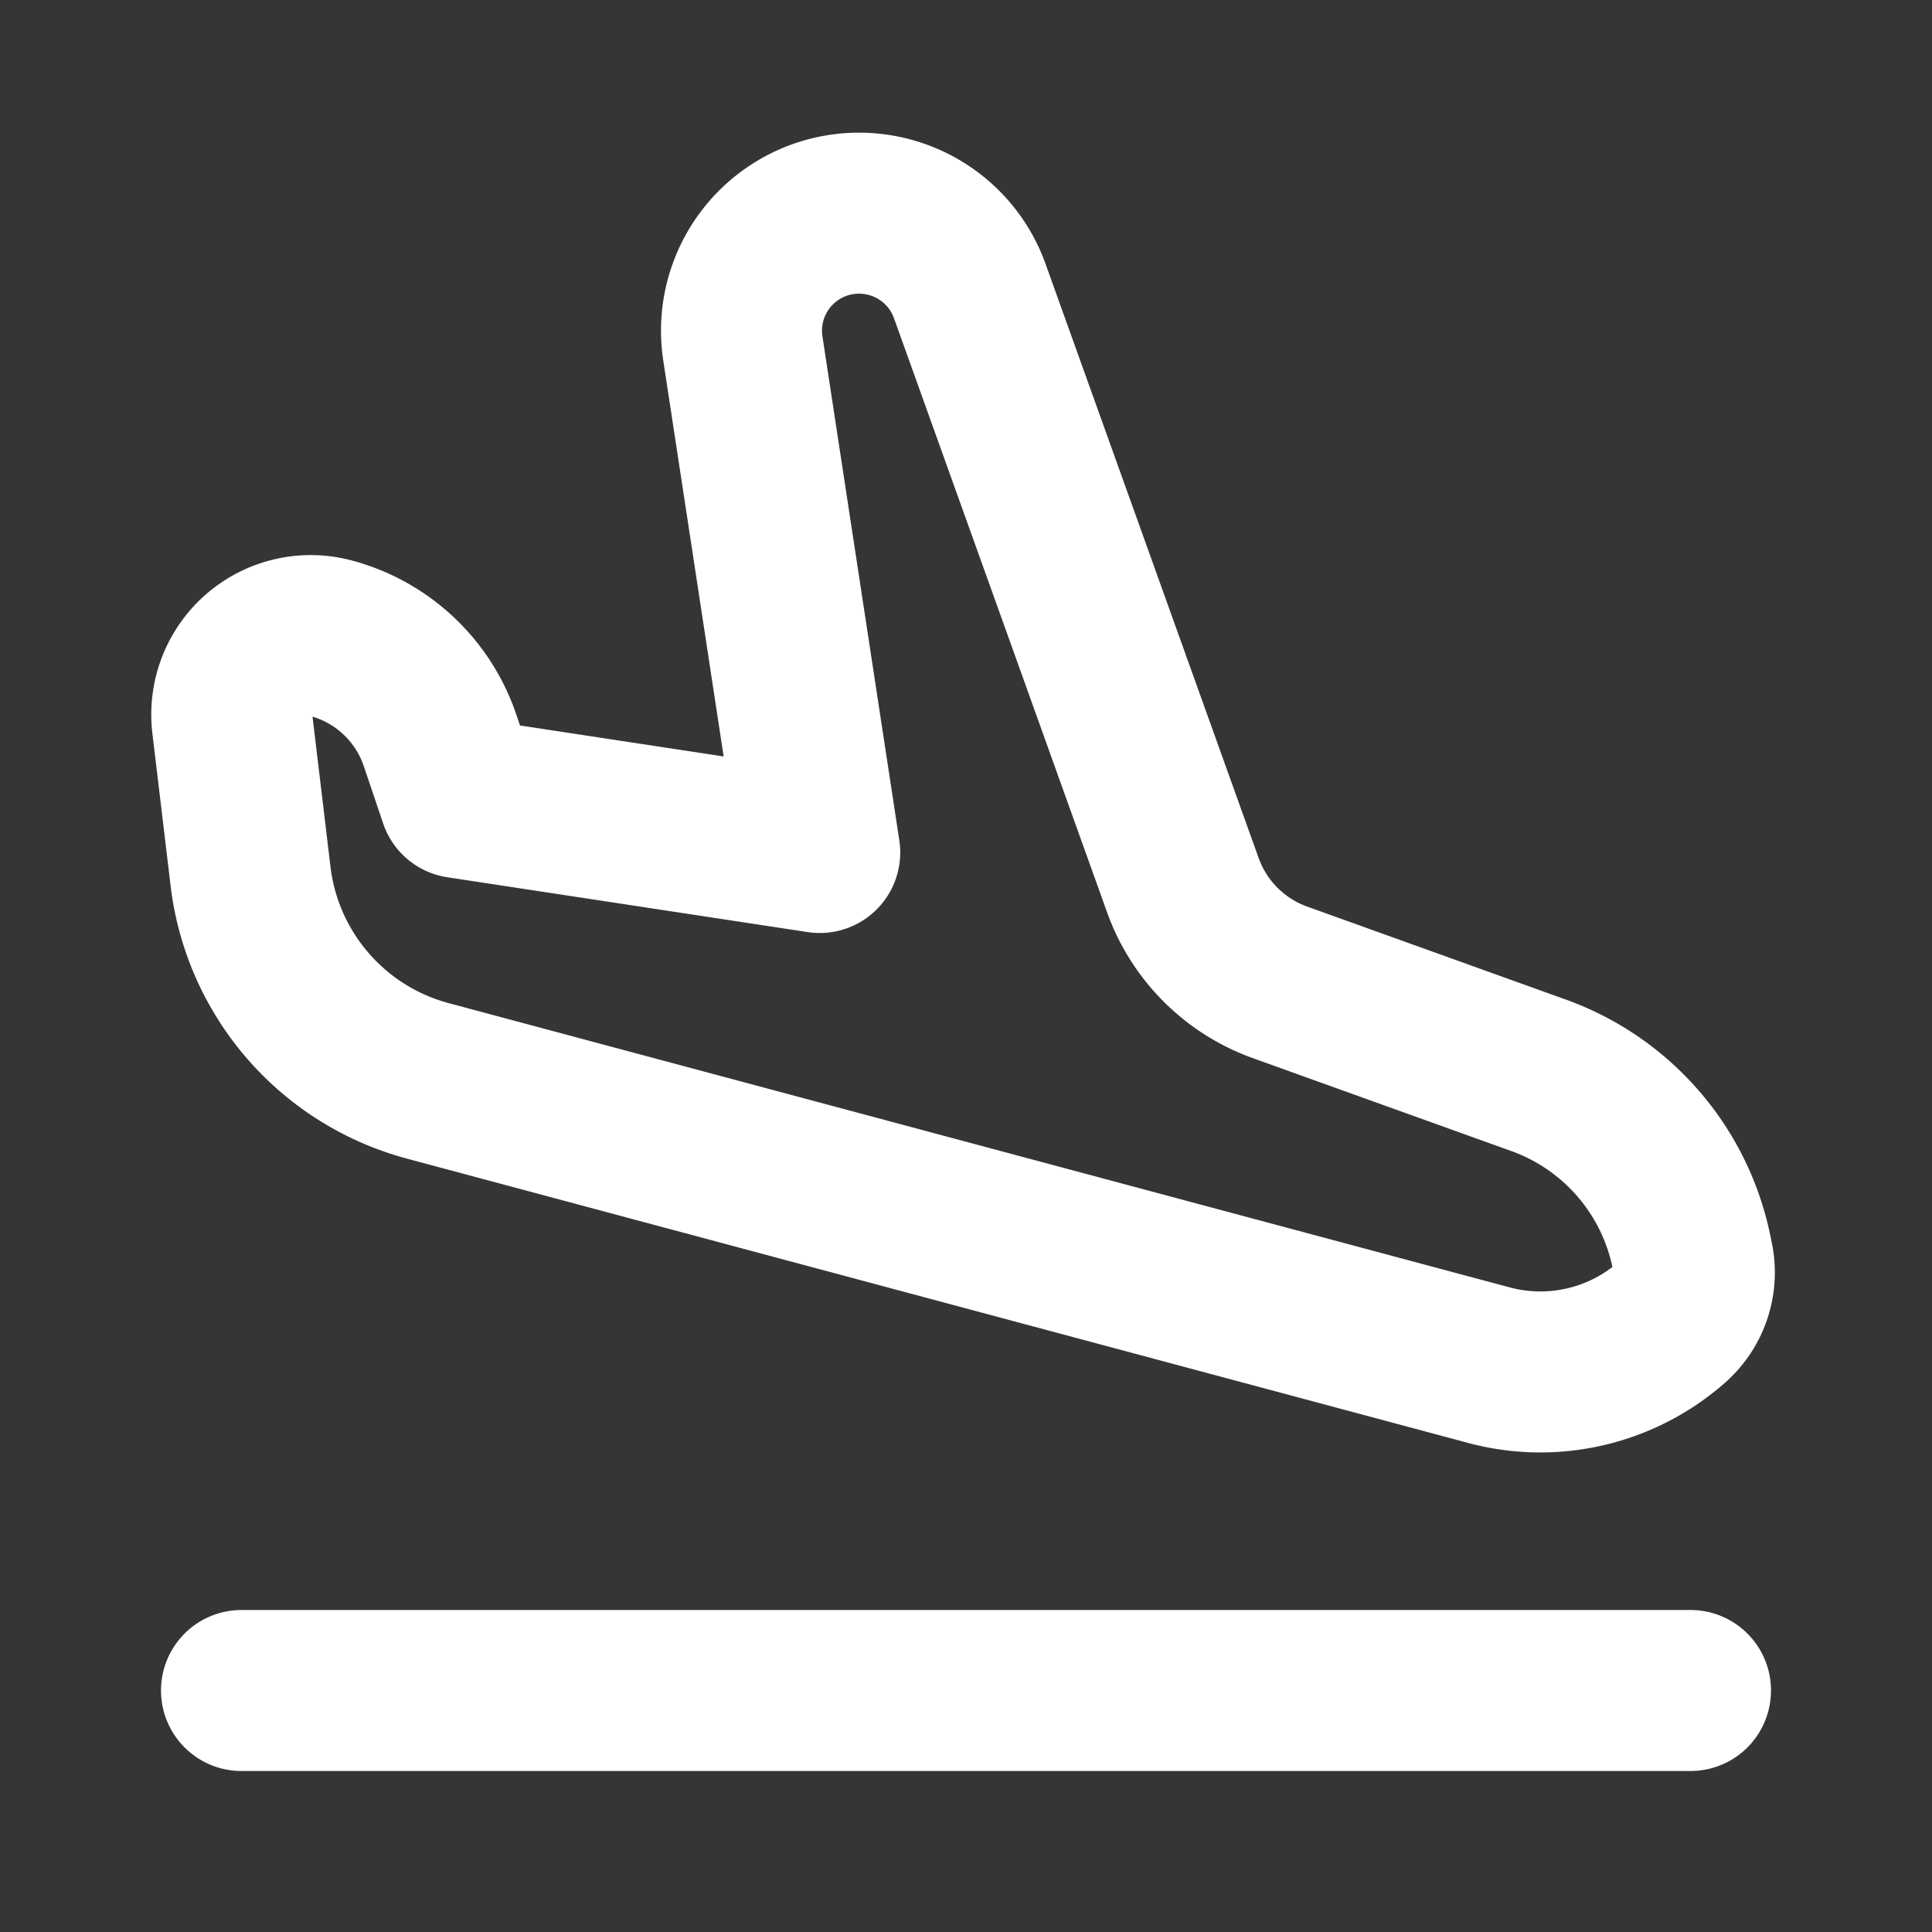 <svg xmlns="http://www.w3.org/2000/svg" width="24" height="24" fill="none"><rect width="100%" height="100%" fill="#333333" stroke="none"/><path fill="#fff" fill-opacity=".01" d="M24 0v24H0V0z"/><path stroke="#FFFFFF" stroke-linecap="round" stroke-linejoin="round" stroke-width="2" d="M3 21h18M5.707 9.909l-.241-.713a1.963 1.963 0 0 0-1.352-1.267v0a.981.981 0 0 0-1.228 1.064l.226 1.891a3 3 0 0 0 2.202 2.543l13.18 3.531c.799.215 1.652.015 2.273-.531v0a.825.825 0 0 0 .264-.785l-.019-.092a2.96 2.96 0 0 0-1.899-2.192L15.9 12.203a2 2 0 0 1-1.206-1.207l-2.647-7.38a1.46 1.46 0 0 0-.997-.918v0a1.46 1.46 0 0 0-1.822 1.631l.955 6.261z"/></svg>